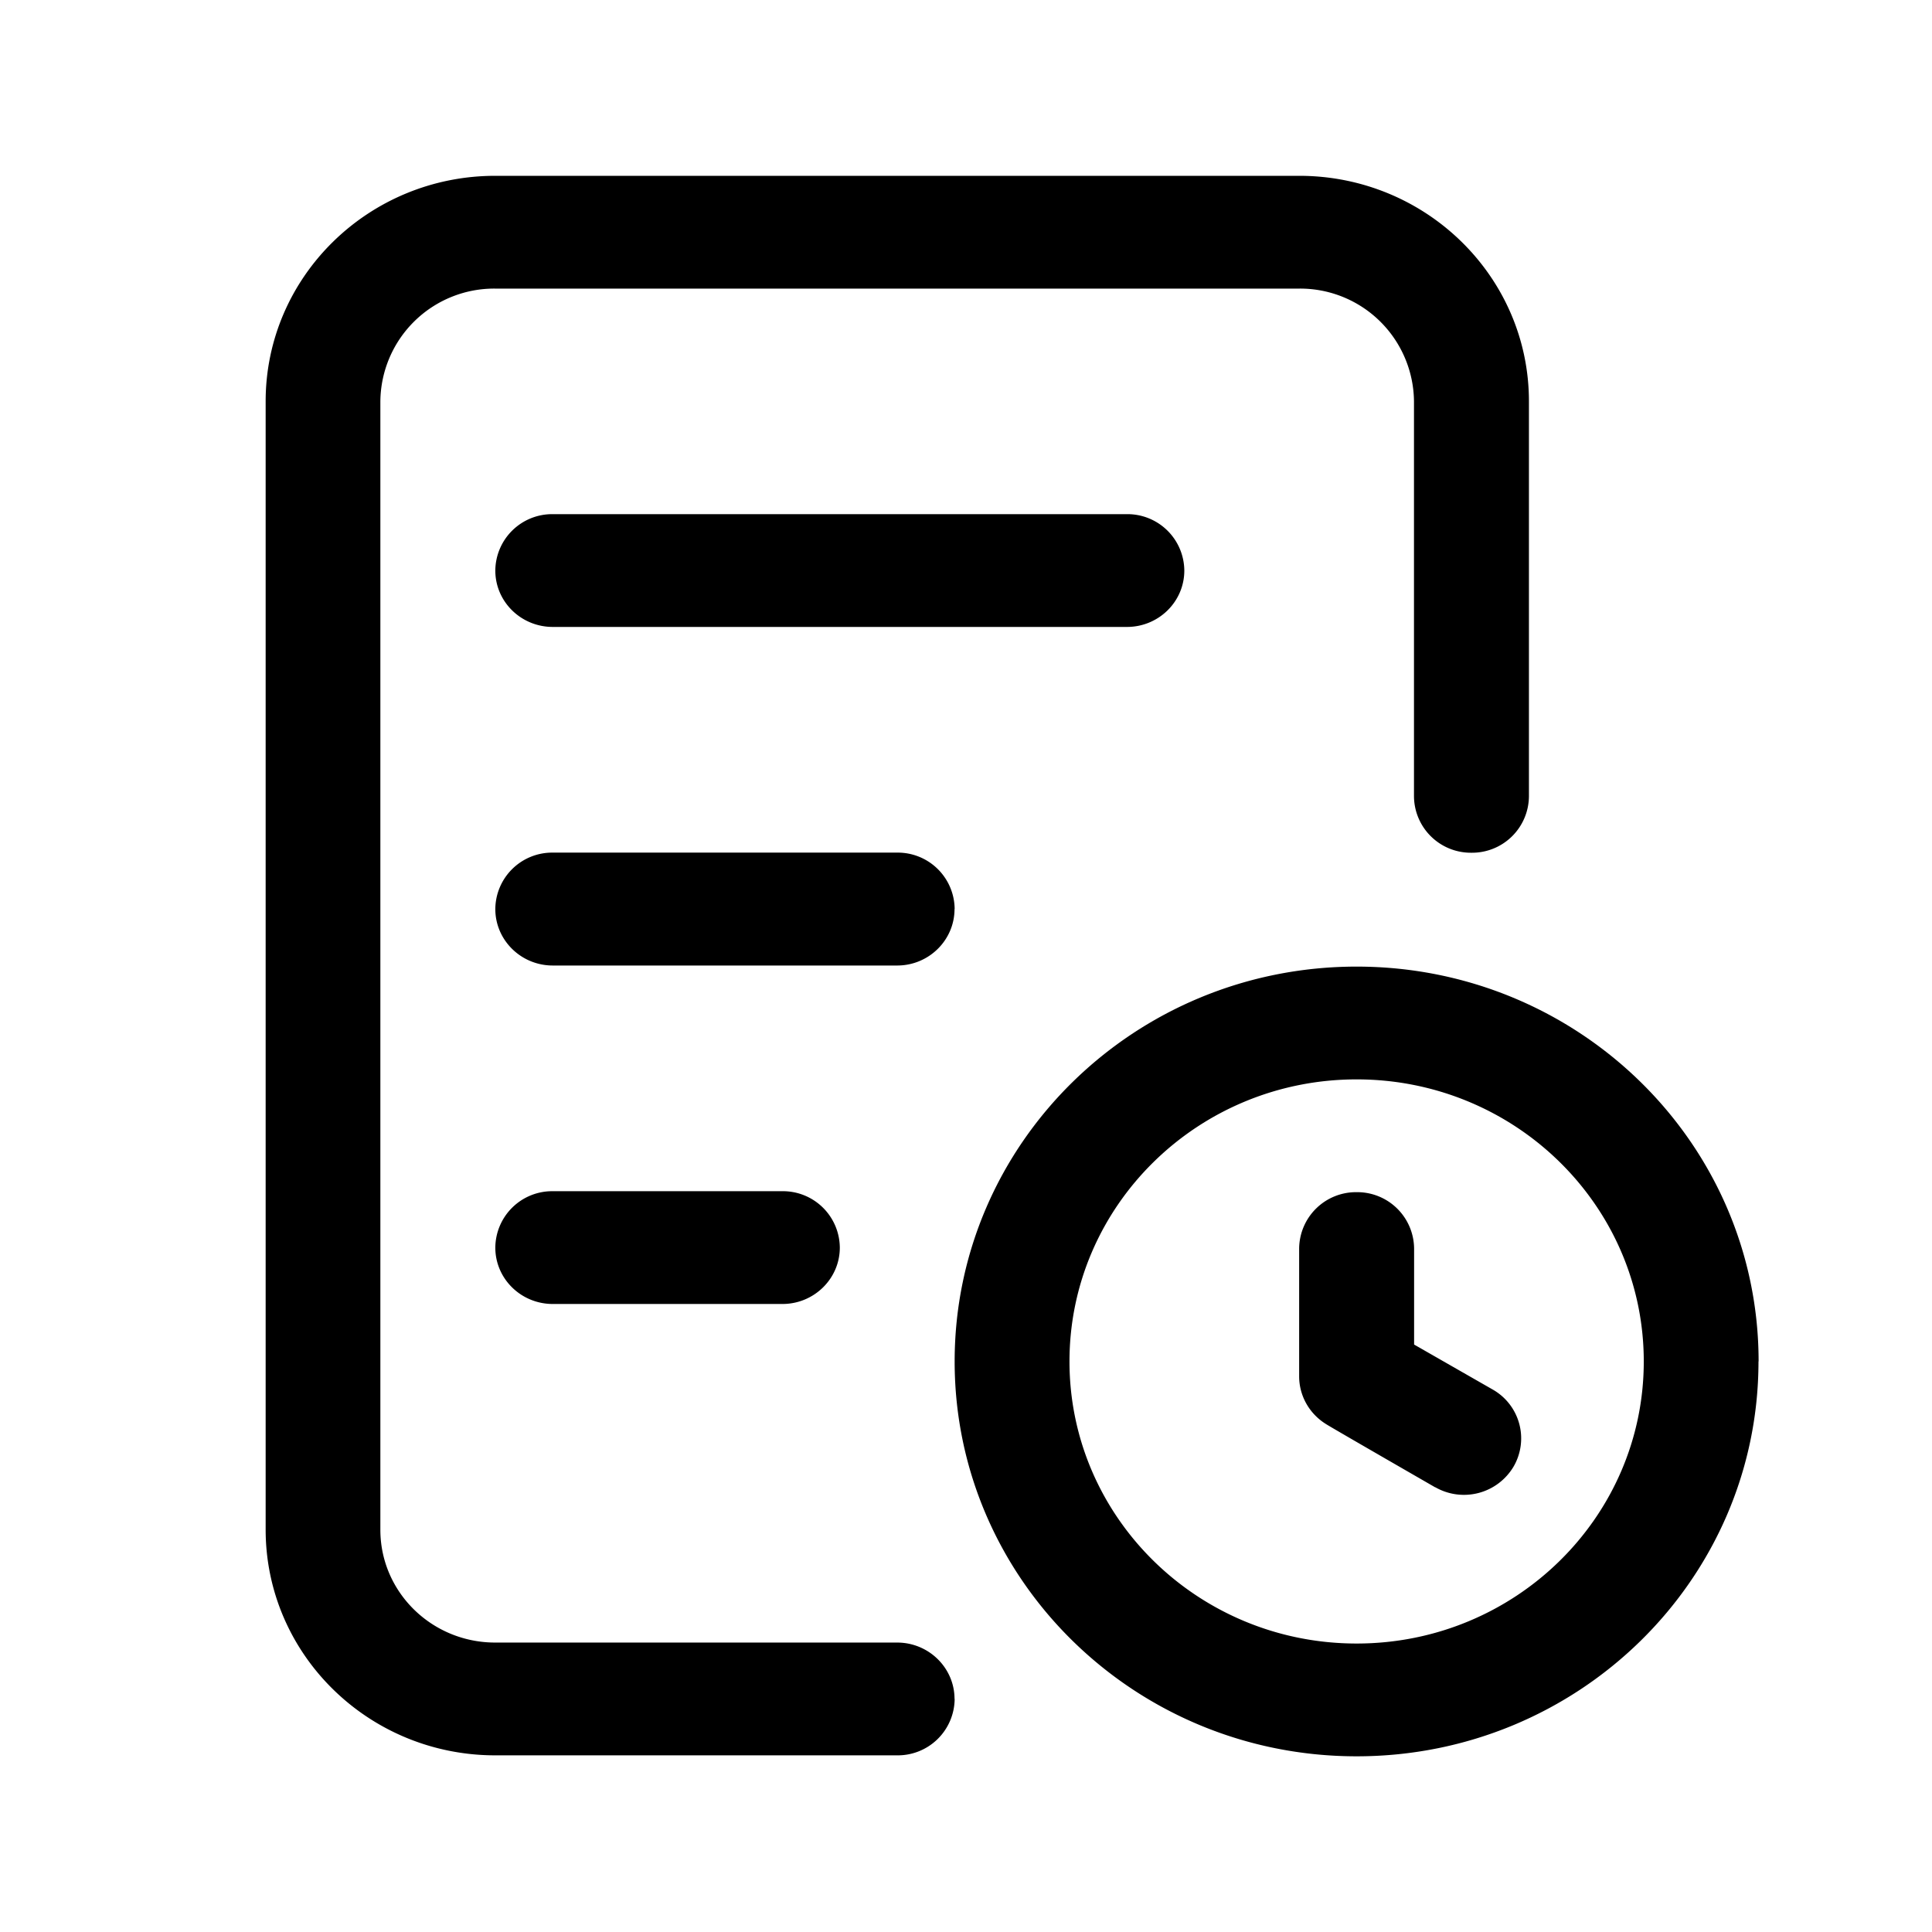 <?xml version="1.0" standalone="no"?><!DOCTYPE svg PUBLIC "-//W3C//DTD SVG 1.1//EN" "http://www.w3.org/Graphics/SVG/1.1/DTD/svg11.dtd"><svg t="1638860083244" class="icon" viewBox="0 0 1024 1024" version="1.1" xmlns="http://www.w3.org/2000/svg" p-id="5637" xmlns:xlink="http://www.w3.org/1999/xlink" width="200" height="200"><defs><style type="text/css"></style></defs><path d="M871.232 721.6c0-82.56-68.16-149.504-152.192-149.504-84.032 0-152.192 66.944-152.192 149.504 0 82.56 68.16 149.504 152.192 149.504 84.032 0 152.192-66.944 152.192-149.504z m60.8 0c0 115.584-95.36 209.28-212.992 209.28-117.632 0-213.056-93.696-213.056-209.28s95.36-209.28 213.056-209.28c117.632 0 213.056 93.696 213.056 209.28z m-140.928 14.848l-41.6-23.808v-50.88a30.144 30.144 0 0 0-30.464-29.888 30.144 30.144 0 0 0-30.464 29.888v67.712c0 10.24 5.312 19.712 14.08 25.216 0.768 0.576 20.096 11.776 57.984 33.6h0.128a30.592 30.592 0 0 0 41.408-10.88 29.76 29.76 0 0 0-11.072-40.96zM627.712 302.4a30.144 30.144 0 0 0-30.4-29.888H292.992a30.144 30.144 0 0 0-30.464 29.888c0 16.512 13.632 29.888 30.464 29.888h304.32c16.768 0 30.4-13.376 30.4-29.888zM505.984 481.792a30.144 30.144 0 0 0-30.4-29.888H292.992a30.144 30.144 0 0 0-30.464 29.888c0 16.512 13.632 29.952 30.464 29.952H475.52c16.768 0 30.4-13.44 30.4-29.952zM292.992 631.36a30.144 30.144 0 0 0-30.464 29.888c0 16.512 13.632 29.888 30.464 29.888H414.72c16.768 0 30.4-13.44 30.4-29.888a30.144 30.144 0 0 0-30.4-29.888H292.992z m212.992 269.056a30.144 30.144 0 0 1-30.4 29.952H262.528c-67.2 0-121.728-53.568-121.728-119.68V212.736c0-66.048 54.528-119.552 121.728-119.552h426.048c67.264 0 121.792 53.504 121.792 119.552v209.344a30.144 30.144 0 0 1-30.464 29.888 30.144 30.144 0 0 1-30.464-29.888v-209.28a60.352 60.352 0 0 0-60.8-59.84H262.464a60.352 60.352 0 0 0-60.864 59.776v598.08c0 33.024 27.264 59.776 60.864 59.776h213.056c16.768 0 30.4 13.44 30.4 29.888z" p-id="5638"></path></svg>